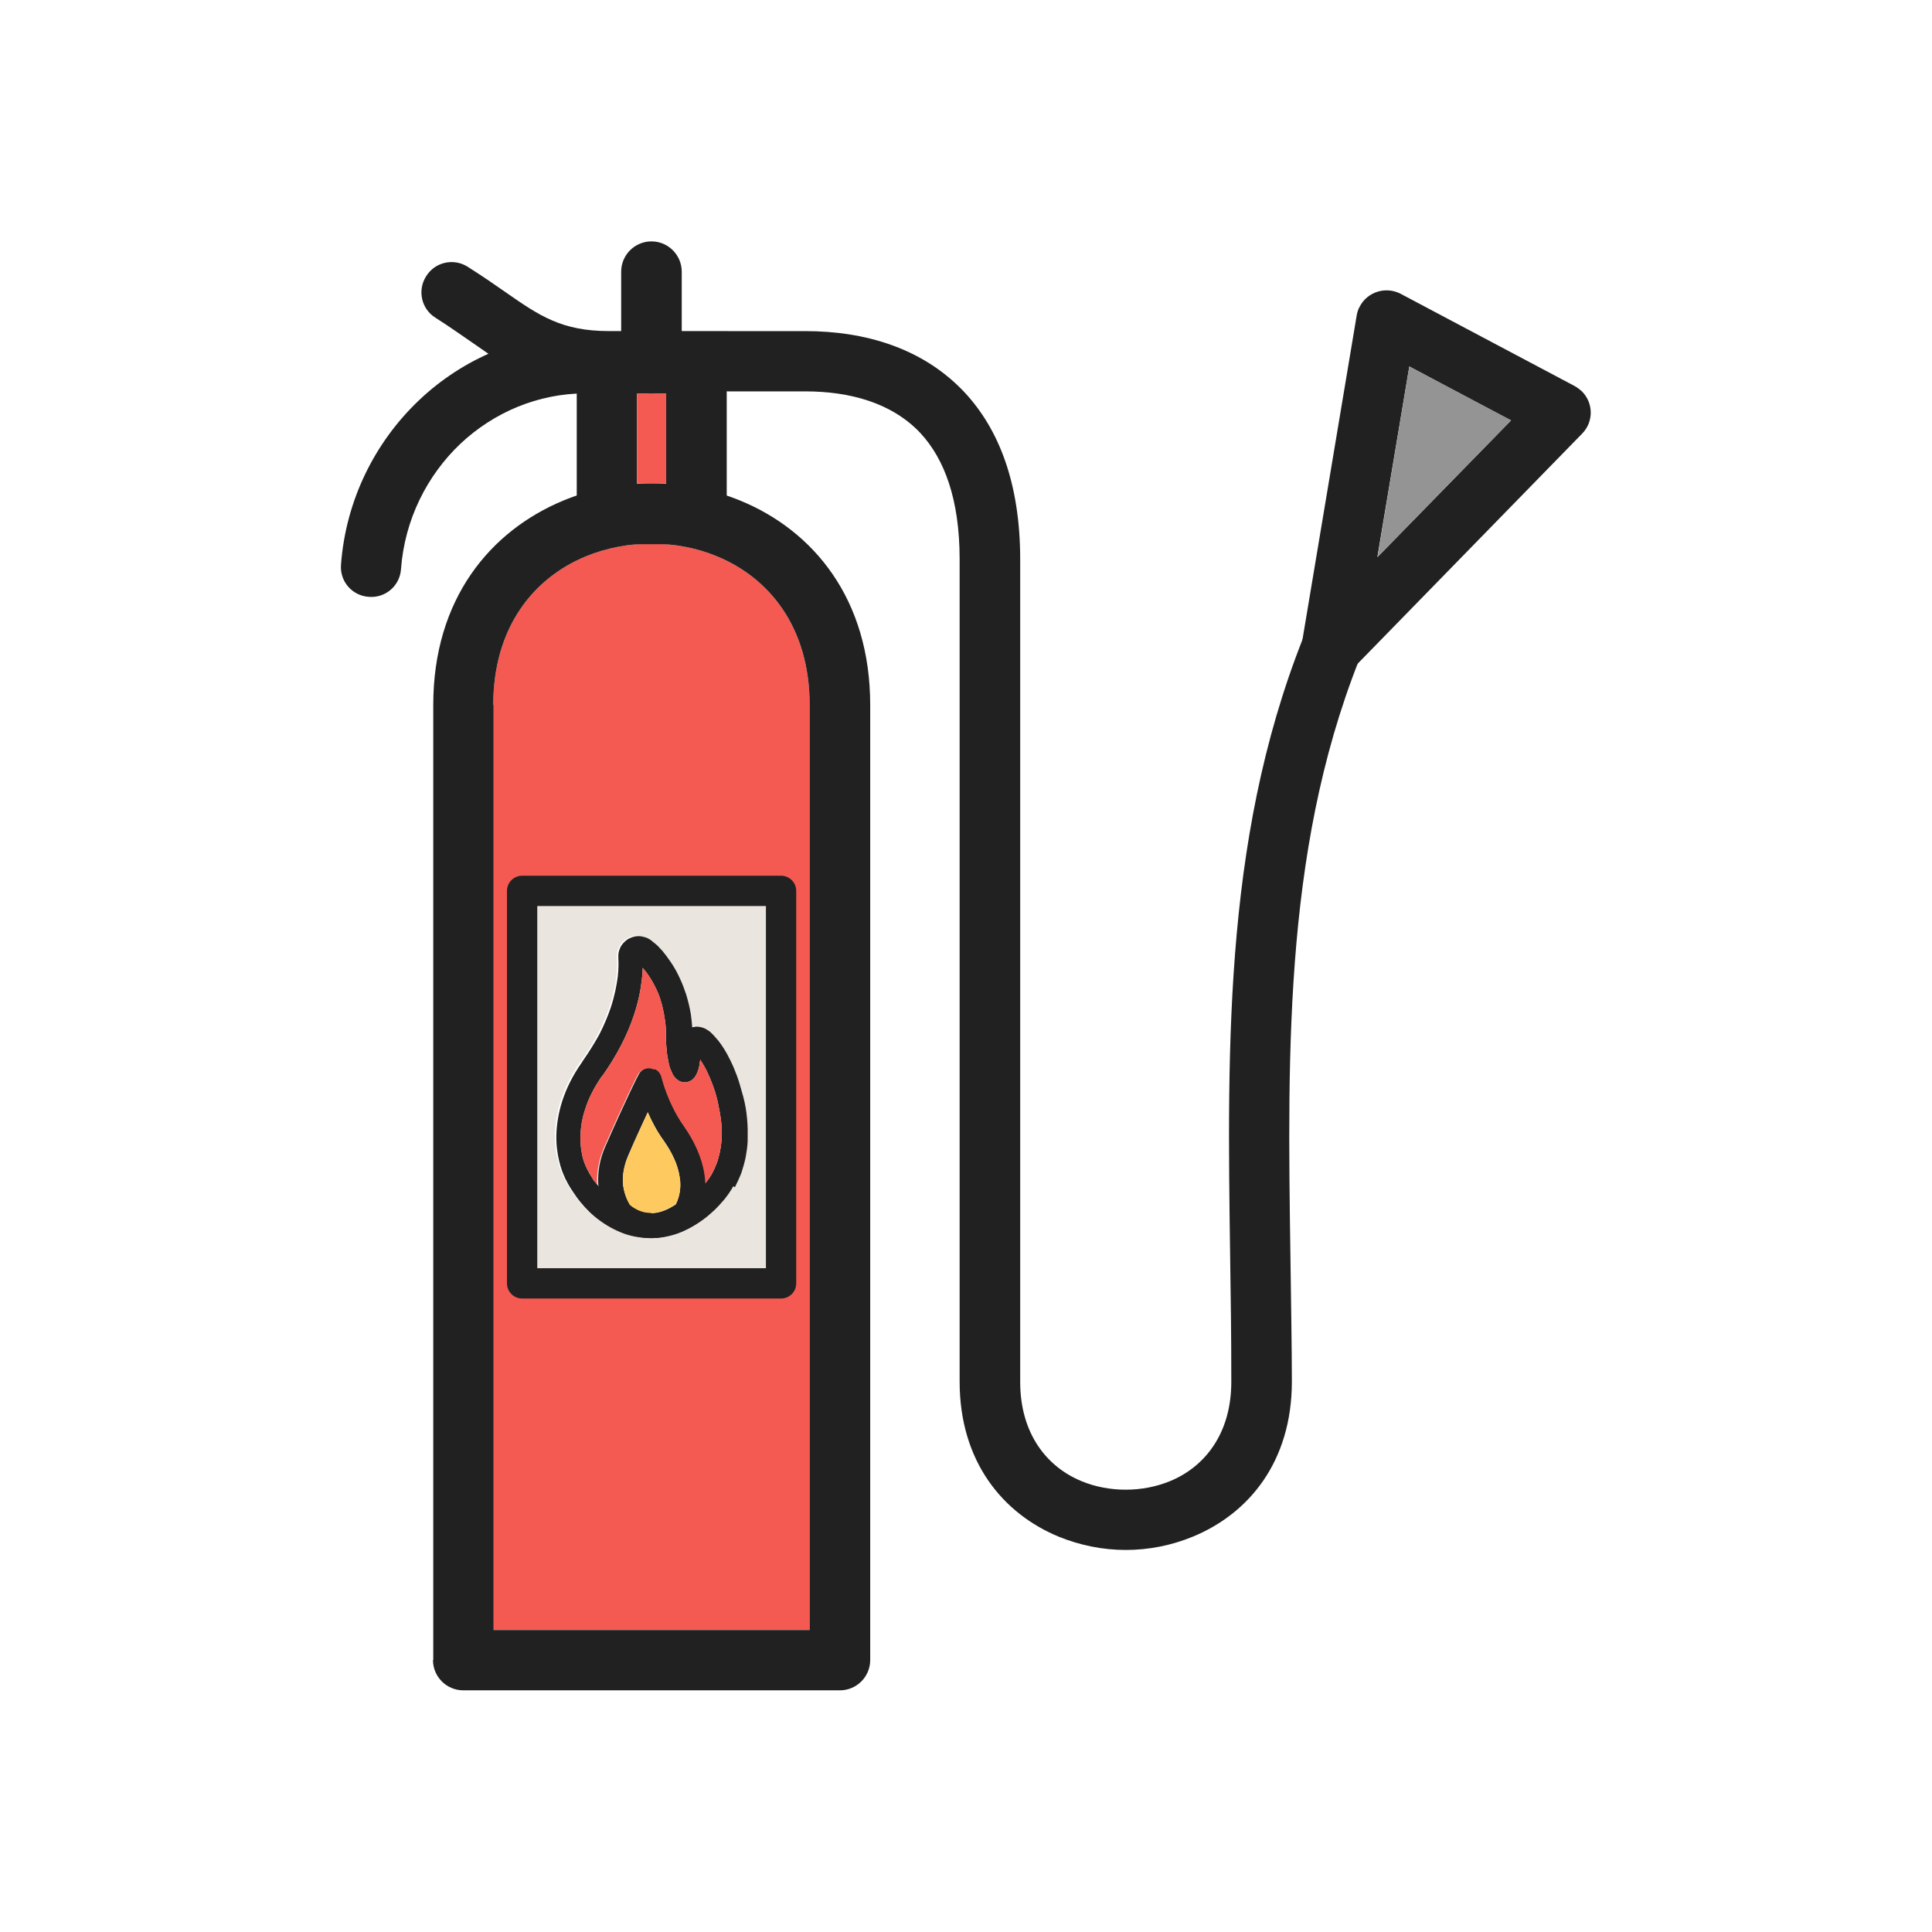 <?xml version="1.0" encoding="UTF-8"?>
<!DOCTYPE svg PUBLIC "-//W3C//DTD SVG 1.1//EN" "http://www.w3.org/Graphics/SVG/1.1/DTD/svg11.dtd">
<!-- Creator: CorelDRAW -->
<svg xmlns="http://www.w3.org/2000/svg" xml:space="preserve" width="6.827in" height="6.827in" style="shape-rendering:geometricPrecision; text-rendering:geometricPrecision; image-rendering:optimizeQuality; fill-rule:evenodd; clip-rule:evenodd"
viewBox="0 0 6.827 6.827"
 xmlns:xlink="http://www.w3.org/1999/xlink">
 <defs>
  <style type="text/css">
   <![CDATA[
    .str0 {stroke:#212121;stroke-width:0.107;stroke-linecap:round;stroke-linejoin:round}
    .fil5 {fill:none}
    .fil3 {fill:#949494}
    .fil0 {fill:#EBE5DF}
    .fil1 {fill:#F45A52}
    .fil4 {fill:#FECA5F}
    .fil2 {fill:#212121;fill-rule:nonzero}
   ]]>
  </style>
 </defs>
 <g id="Layer_x0020_1">
  <path class="fil0" d="M2.301 4.375c-0.002,1.5748e-005 -0.004,3.93701e-006 -0.007,-3.14961e-005 0.002,2.3622e-005 0.004,4.33071e-005 0.007,3.14961e-005zm0.337 -0.351l0 0zm-0.249 -0.214l0 0zm0.085 -0.058l0 0zm0.052 0.104l0 0zm0.024 0.164l0 0zm-0 0.003l0 0zm-0.102 0.3c-0.047,0.035 -0.097,0.053 -0.147,0.053 0.032,-0 0.065,-0.006 0.096,-0.017l0 -5.51181e-005 2.3622e-005 5.51181e-005c0.032,-0.012 0.064,-0.029 0.094,-0.053 0.012,-0.009 0.024,-0.02 0.036,-0.031 0.011,-0.011 0.022,-0.023 0.033,-0.036 0.011,-0.014 0.022,-0.029 0.031,-0.046 0.009,-0.016 0.017,-0.033 0.023,-0.051 0.006,-0.017 0.012,-0.036 0.015,-0.055 0.003,-0.017 0.006,-0.035 0.007,-0.055 0,-0.002 0,-0.004 0,-0.006l-3.93701e-006 -0 8.66142e-005 -0.002 0 -0.006 0 -0.005 3.54331e-005 -0.001c0,-0.002 0,-0.004 0,-0.005l0 -0.013c0,-0.001 -0,-0.003 -0,-0.005 -0,-0.012 -0.001,-0.024 -0.002,-0.036 -0.001,-0.014 -0.003,-0.027 -0.005,-0.04 -0.002,-0.012 -0.005,-0.026 -0.009,-0.041 -0.003,-0.014 -0.007,-0.028 -0.012,-0.042l-7.08661e-005 -0 7.08661e-005 -1.9685e-005c-0.007,-0.021 -0.013,-0.039 -0.02,-0.056 -0.008,-0.019 -0.016,-0.035 -0.024,-0.05 -0.011,-0.02 -0.022,-0.036 -0.032,-0.049 -0.011,-0.014 -0.021,-0.024 -0.029,-0.031 -0.007,-0.007 -0.015,-0.011 -0.024,-0.014 -0.009,-0.003 -0.018,-0.004 -0.028,-0.004 -0.003,0 -0.007,0.001 -0.011,0.002 -0.001,-0.015 -0.002,-0.031 -0.005,-0.047 -0.004,-0.024 -0.009,-0.048 -0.017,-0.071l-0 -0.001 -0 -0.001 -0 -0 -0.001 -0.003c-0.007,-0.022 -0.016,-0.043 -0.026,-0.063 -0.011,-0.021 -0.023,-0.041 -0.037,-0.06 -0.004,-0.005 -0.008,-0.011 -0.013,-0.017 -0.004,-0.005 -0.009,-0.01 -0.014,-0.016 -0.004,-0.004 -0.009,-0.009 -0.015,-0.015 -0.006,-0.005 -0.011,-0.01 -0.016,-0.013l-0.001 -0.001 -0.002 -0.001c-0.001,-0.001 -0.002,-0.001 -0.003,-0.002 -0.002,-0.001 -0.004,-0.003 -0.007,-0.004 -0.001,-0.001 -0.002,-0.001 -0.003,-0.001 -0.002,-0.001 -0.004,-0.002 -0.005,-0.002 -0.004,-0.001 -0.008,-0.002 -0.012,-0.003 -0.004,-0.001 -0.008,-0.001 -0.012,-0.001l-0.002 1.9685e-005 -0.003 0 -7.87402e-006 -0c-0.009,0.001 -0.017,0.003 -0.025,0.007l-6.69291e-005 -0c-0.008,0.004 -0.015,0.009 -0.021,0.015 -0.006,0.007 -0.011,0.014 -0.015,0.023 -0.003,0.007 -0.005,0.016 -0.005,0.024 -0,0.001 -0,0.002 -0,0.004 0,0.002 0,0.004 0,0.005 0.001,0.015 0.001,0.037 -0.002,0.065 -0.003,0.031 -0.011,0.068 -0.025,0.11 -0.01,0.029 -0.023,0.061 -0.04,0.094 -0.015,0.029 -0.034,0.06 -0.058,0.093l-0.001 0.002 -0.002 0.002c-0.034,0.049 -0.056,0.095 -0.07,0.137 -0.014,0.044 -0.02,0.084 -0.021,0.12 -0.001,0.036 0.004,0.068 0.01,0.093 0.006,0.026 0.014,0.045 0.019,0.056 0.002,0.005 0.005,0.011 0.009,0.018 0.003,0.006 0.007,0.012 0.01,0.018 0.003,0.006 0.007,0.011 0.011,0.017 0.004,0.006 0.008,0.012 0.011,0.016 0.01,0.013 0.02,0.026 0.03,0.037 0.01,0.011 0.021,0.022 0.033,0.032l0.001 0.001c0.029,0.025 0.06,0.044 0.092,0.056 0.033,0.013 0.067,0.02 0.102,0.021 -0.047,-0.001 -0.092,-0.019 -0.132,-0.054 -0.004,-0.003 -0.007,-0.007 -0.009,-0.012 -0.019,-0.031 -0.037,-0.073 -0.04,-0.125 -0.002,-0.003 -0.004,-0.005 -0.006,-0.008 -0.003,-0.004 -0.006,-0.008 -0.009,-0.012 -0.003,-0.004 -0.005,-0.008 -0.008,-0.013 -0.003,-0.005 -0.005,-0.009 -0.008,-0.014 -0.002,-0.004 -0.004,-0.008 -0.007,-0.014 -0.004,-0.008 -0.009,-0.022 -0.014,-0.04 -0.005,-0.019 -0.008,-0.043 -0.007,-0.071 0.001,-0.028 0.005,-0.059 0.017,-0.095 0.012,-0.035 0.03,-0.074 0.058,-0.115l0.001 -0.001 0.001 -0.001 0.001 -0.001c0.025,-0.035 0.046,-0.07 0.064,-0.104 0.02,-0.038 0.035,-0.074 0.046,-0.107 0.017,-0.05 0.025,-0.093 0.029,-0.129 0.002,-0.015 0.003,-0.029 0.003,-0.041l0.003 0.004c0.003,0.004 0.006,0.008 0.01,0.012 0.011,0.015 0.021,0.031 0.029,0.047 0.008,0.017 0.015,0.033 0.021,0.05 0,0.001 0.001,0.003 0.001,0.004l4.72441e-005 0c0.006,0.019 0.01,0.038 0.013,0.058 0.003,0.02 0.005,0.04 0.005,0.061 0,0.011 0,0.023 0.001,0.036 0.001,0.013 0.002,0.024 0.003,0.033 0.001,0.01 0.003,0.019 0.005,0.028 0.002,0.009 0.004,0.018 0.007,0.025 0.002,0.007 0.005,0.012 0.007,0.016 0.003,0.007 0.008,0.012 0.012,0.017 0.003,0.003 0.006,0.005 0.009,0.007 0.021,0.012 0.048,0.006 0.06,-0.015 0.001,-0.001 0.001,-0.002 0.002,-0.003 0.006,-0.012 0.011,-0.028 0.014,-0.048l0 -0c0,-0.002 0.001,-0.005 0.001,-0.008 0.005,0.007 0.009,0.014 0.014,0.023 0.006,0.011 0.013,0.025 0.02,0.041 0.006,0.014 0.012,0.03 0.018,0.048 0.004,0.013 0.007,0.025 0.01,0.037 0.003,0.011 0.005,0.023 0.007,0.036 0.002,0.013 0.004,0.024 0.005,0.033 0.001,0.011 0.002,0.021 0.002,0.029 -2.3622e-005,0.001 -1.1811e-005,0.002 3.14961e-005,0.003l7.87402e-005 0.001 -0 -0.001 0 0.01 -7.08661e-005 0.002 0 0 0 0 -0 0.004 -0 0.004 -0 0.005 0 0 -0 0.003 -2.3622e-005 0.001c-0.001,0.016 -0.003,0.032 -0.006,0.047 -0.003,0.016 -0.007,0.029 -0.012,0.042 -0.005,0.014 -0.011,0.026 -0.017,0.037 -0.007,0.012 -0.015,0.023 -0.023,0.033 0.001,0.043 -0.009,0.087 -0.033,0.127 -0.003,0.005 -0.007,0.01 -0.012,0.013zm-0.143 -0.035l-0.004 9.84252e-005c0.001,-2.75591e-005 0.003,-5.51181e-005 0.004,-9.44882e-005 2.3622e-005,0 4.33071e-005,-3.93701e-006 6.69291e-005,-3.93701e-006zm-0.006 9.44882e-005c-4.33071e-005,0 -9.05512e-005,0 -0,0 4.33071e-005,0 9.05512e-005,0 0,0zm0.006 -9.05512e-005c-0.001,5.51181e-005 -0.003,8.66142e-005 -0.004,9.44882e-005 -0.001,3.93701e-006 -0.001,3.93701e-006 -0.002,-3.93701e-006 -2.75591e-005,0 -5.51181e-005,0 -8.26772e-005,0 -4.33071e-005,-3.93701e-006 -9.05512e-005,-3.93701e-006 -0,0 -0.025,-0 -0.05,-0.01 -0.073,-0.028 -0.012,-0.02 -0.023,-0.048 -0.025,-0.08 -0.002,-0.027 0.003,-0.059 0.019,-0.094 0.028,-0.063 0.051,-0.114 0.069,-0.153 0.014,0.031 0.033,0.066 0.056,0.099 0.029,0.041 0.051,0.086 0.057,0.131 0.005,0.033 0.001,0.065 -0.014,0.095 -0.028,0.019 -0.057,0.03 -0.083,0.031 -1.5748e-005,0 -3.54331e-005,0 -5.11811e-005,0 -2.3622e-005,0 -4.33071e-005,3.93701e-006 -6.69291e-005,3.93701e-006zm0.455 -1.139l-0.915 0 0 1.387 0.915 0 0 -1.387z"/>
  <path class="fil1" d="M2.76 4.534l-0.915 0 0 -1.387 0.915 0 0 1.387zm0.101 1.226l0 -3.269c0,-0.275 -0.143,-0.449 -0.327,-0.525 -0.072,-0.03 -0.152,-0.045 -0.232,-0.045 -0.08,0 -0.159,0.015 -0.232,0.045 -0.184,0.076 -0.327,0.25 -0.327,0.525l0 3.269 1.117 0z"/>
  <path class="fil2" d="M1.744 2.491l0 3.269 1.117 0 0 -3.269c0,-0.275 -0.143,-0.449 -0.327,-0.525 -0.072,-0.03 -0.152,-0.045 -0.232,-0.045 -0.08,0 -0.159,0.015 -0.232,0.045 -0.184,0.076 -0.327,0.25 -0.327,0.525zm-0.213 3.375l0 -3.375c0,-0.375 0.202,-0.615 0.459,-0.722 0.099,-0.041 0.206,-0.061 0.313,-0.061 0.106,0 0.213,0.02 0.313,0.061 0.258,0.106 0.459,0.347 0.459,0.722l0 3.375c0,0.059 -0.048,0.107 -0.107,0.107l-1.331 0c-0.059,0 -0.107,-0.048 -0.107,-0.107z"/>
  <path class="fil2" d="M2.409 1.284c0,0.059 -0.048,0.107 -0.107,0.107 -0.059,0 -0.107,-0.048 -0.107,-0.107l0 -0.324c0,-0.059 0.048,-0.107 0.107,-0.107 0.059,0 0.107,0.048 0.107,0.107l0 0.324z"/>
  <path class="fil2" d="M4.98 1.295l-0.113 0.674 0.472 -0.483 -0.359 -0.191zm-0.379 0.974l0.193 -1.154 3.93701e-006 0c0.002,-0.011 0.005,-0.022 0.011,-0.032 0.027,-0.052 0.092,-0.072 0.144,-0.045l0.615 0.326 -1.5748e-005 2.75591e-005c0.009,0.005 0.017,0.011 0.025,0.018 0.042,0.041 0.043,0.108 0.002,0.15l-0.805 0.825c-0.024,0.026 -0.059,0.04 -0.097,0.034 -0.058,-0.01 -0.097,-0.065 -0.087,-0.122z"/>
  <path class="fil2" d="M2.07 1.176c0.059,0 0.107,0.048 0.107,0.107 0,0.059 -0.048,0.107 -0.107,0.107 -0.17,0 -0.326,0.068 -0.443,0.178 -0.118,0.112 -0.197,0.268 -0.21,0.443 -0.004,0.059 -0.055,0.103 -0.114,0.098 -0.059,-0.004 -0.103,-0.055 -0.098,-0.114 0.017,-0.228 0.12,-0.433 0.276,-0.581 0.155,-0.147 0.363,-0.237 0.589,-0.237z"/>
  <path class="fil2" d="M2.354 1.391l-0.103 0 0 0.318 0.103 0 0 -0.318zm-0.209 -0.213l0.316 0c0.059,0 0.107,0.048 0.107,0.107l0 0.531c0,0.059 -0.048,0.107 -0.107,0.107l-0.316 0c-0.059,0 -0.107,-0.048 -0.107,-0.107l0 -0.531c0,-0.059 0.048,-0.107 0.107,-0.107z"/>
  <path class="fil2" d="M4.632 2.188c0.023,-0.054 0.085,-0.079 0.139,-0.057 0.054,0.023 0.079,0.085 0.057,0.139 -0.29,0.684 -0.279,1.423 -0.268,2.174 0.002,0.16 0.005,0.319 0.005,0.438 0,0.284 -0.153,0.467 -0.35,0.548 -0.075,0.031 -0.156,0.047 -0.237,0.047 -0.08,0 -0.161,-0.016 -0.237,-0.047 -0.196,-0.081 -0.35,-0.264 -0.35,-0.548l0 -2.906c0,-0.212 -0.054,-0.354 -0.138,-0.445 -0.101,-0.108 -0.251,-0.148 -0.407,-0.148l0 -0 -0.334 -5.11811e-005c-0.084,-1.5748e-005 -0.16,-3.93701e-005 -0.36,-4.72441e-005 -0.236,-1.1811e-005 -0.337,-0.07 -0.487,-0.175 -0.039,-0.027 -0.082,-0.057 -0.126,-0.085 -0.05,-0.031 -0.065,-0.097 -0.033,-0.147 0.031,-0.05 0.097,-0.065 0.147,-0.033 0.055,0.035 0.097,0.064 0.134,0.09 0.118,0.082 0.197,0.137 0.365,0.137 0.2,7.87402e-006 0.277,3.14961e-005 0.36,4.72441e-005l0.334 5.11811e-005 0 -0c0.209,0 0.415,0.059 0.563,0.217 0.119,0.128 0.196,0.318 0.196,0.59l0 2.906c0,0.184 0.095,0.301 0.217,0.351 0.048,0.02 0.102,0.03 0.156,0.03 0.054,0 0.107,-0.01 0.156,-0.03 0.122,-0.05 0.217,-0.167 0.217,-0.351 0,-0.173 -0.002,-0.305 -0.004,-0.436 -0.011,-0.774 -0.022,-1.535 0.285,-2.259z"/>
  <polygon class="fil3" points="4.98,1.295 4.868,1.968 5.34,1.485 "/>
  <path class="fil2" d="M2.492 4.182c0.008,-0.01 0.016,-0.021 0.023,-0.033 0.006,-0.011 0.012,-0.024 0.017,-0.037 0.005,-0.012 0.008,-0.026 0.012,-0.042 0.003,-0.015 0.005,-0.03 0.006,-0.047l3.93701e-005 -0.001 -1.9685e-005 0c0,-0.003 0,-0.002 0,-0.003l7.87402e-006 -0 -7.87402e-006 0 0 -0.005 0 -0.004 0 -0.004 -0 0 0 -0c0,-0.001 2.3622e-005,-0.002 6.69291e-005,-0.002l0 -0.01 6.29921e-005 0c-4.33071e-005,-0.001 -5.51181e-005,-0.002 -3.54331e-005,-0.003 -0,-0.009 -0.001,-0.019 -0.002,-0.029 -0.001,-0.01 -0.003,-0.021 -0.005,-0.033 -0.002,-0.012 -0.005,-0.024 -0.007,-0.036 -0.003,-0.012 -0.006,-0.024 -0.01,-0.037l-3.14961e-005 7.87402e-006c-0.006,-0.018 -0.012,-0.034 -0.018,-0.048 -0.007,-0.016 -0.013,-0.029 -0.02,-0.041 -0.005,-0.009 -0.01,-0.016 -0.014,-0.023 -0,0.003 -0,0.005 -0.001,0.008l-1.9685e-005 0 1.9685e-005 3.93701e-006c-0.002,0.02 -0.007,0.036 -0.014,0.048 -0.001,0.001 -0.001,0.002 -0.002,0.003 -0.013,0.021 -0.039,0.028 -0.06,0.015 -0.003,-0.002 -0.006,-0.005 -0.009,-0.007l-1.1811e-005 1.1811e-005c-0.004,-0.005 -0.009,-0.01 -0.012,-0.017 -0.002,-0.004 -0.004,-0.01 -0.007,-0.016 -0.003,-0.007 -0.005,-0.015 -0.007,-0.025 -0.002,-0.009 -0.003,-0.019 -0.005,-0.028 -0.001,-0.009 -0.002,-0.02 -0.003,-0.033 -0.001,-0.013 -0.001,-0.025 -0.001,-0.036 0,-0.02 -0.001,-0.041 -0.005,-0.061 -0.003,-0.019 -0.007,-0.039 -0.013,-0.058l-5.11811e-005 -0c-0,-0.001 -0.001,-0.003 -0.001,-0.004 -0.005,-0.016 -0.012,-0.033 -0.021,-0.05 -0.008,-0.016 -0.018,-0.032 -0.029,-0.047 -0.004,-0.005 -0.007,-0.009 -0.01,-0.012 -0.001,-0.001 -0.002,-0.003 -0.003,-0.004 -0,0.012 -0.001,0.026 -0.003,0.041 -0.004,0.036 -0.012,0.079 -0.029,0.129 -0.011,0.033 -0.026,0.069 -0.046,0.107 -0.018,0.034 -0.039,0.069 -0.064,0.104l-0.001 0.001 -0.001 0.001 -0.001 0.001c-0.028,0.041 -0.047,0.079 -0.058,0.115 -0.012,0.035 -0.016,0.067 -0.017,0.095 -0.001,0.028 0.003,0.052 0.007,0.071 0.004,0.018 0.01,0.032 0.014,0.04 0.003,0.006 0.005,0.011 0.007,0.014 0.002,0.005 0.005,0.009 0.008,0.014 0.003,0.005 0.006,0.009 0.008,0.013 0.002,0.004 0.005,0.008 0.009,0.012 0.008,0.01 0.016,0.02 0.024,0.029 0.008,0.009 0.017,0.017 0.025,0.025 0,0 0.001,0.001 0.001,0.001l1.1811e-005 -1.5748e-005c0.022,0.018 0.044,0.032 0.067,0.042 0.023,0.009 0.047,0.014 0.071,0.015 0.024,0 0.048,-0.004 0.072,-0.012l-1.9685e-005 -5.51181e-005c0.024,-0.009 0.048,-0.022 0.07,-0.039 0.009,-0.007 0.019,-0.015 0.028,-0.024 0.009,-0.009 0.018,-0.019 0.027,-0.029zm0.099 0.01c-0.009,0.017 -0.02,0.032 -0.031,0.046 -0.011,0.013 -0.022,0.025 -0.033,0.036 -0.012,0.011 -0.024,0.022 -0.036,0.031 -0.03,0.023 -0.062,0.041 -0.094,0.053l-1.9685e-005 -5.51181e-005 -0 5.51181e-005c-0.033,0.012 -0.068,0.018 -0.103,0.017 -0.035,-0.001 -0.069,-0.007 -0.102,-0.021 -0.032,-0.013 -0.063,-0.032 -0.092,-0.056 -0,-0 -0.001,-0.001 -0.001,-0.001 -0.012,-0.01 -0.023,-0.021 -0.033,-0.032 -0.01,-0.011 -0.02,-0.023 -0.03,-0.037 -0.003,-0.005 -0.007,-0.01 -0.011,-0.016 -0.004,-0.006 -0.007,-0.011 -0.011,-0.017 -0.003,-0.006 -0.007,-0.011 -0.01,-0.018 -0.004,-0.007 -0.007,-0.013 -0.009,-0.018 -0.005,-0.011 -0.013,-0.03 -0.019,-0.056 -0.006,-0.025 -0.011,-0.056 -0.01,-0.093 0.001,-0.036 0.007,-0.076 0.021,-0.12 0.014,-0.043 0.036,-0.089 0.07,-0.137 0,-0.001 0.001,-0.002 0.002,-0.003 0,-0.001 0.001,-0.001 0.001,-0.002 0.023,-0.033 0.042,-0.064 0.058,-0.093 0.017,-0.033 0.03,-0.065 0.04,-0.094 0.014,-0.042 0.021,-0.08 0.025,-0.11 0.003,-0.028 0.003,-0.05 0.002,-0.065 -0,-0.002 -0,-0.004 -0,-0.005 0,-0.001 5.51181e-005,-0.002 0,-0.004 0,-0.009 0.002,-0.017 0.005,-0.024 0.003,-0.009 0.009,-0.017 0.015,-0.023 0.006,-0.006 0.013,-0.012 0.021,-0.015l6.69291e-005 0c0.008,-0.004 0.017,-0.006 0.025,-0.007l7.87402e-006 0c0.001,-5.90551e-005 0.002,-9.84252e-005 0.003,-0l0.002 -2.3622e-005c0.004,-5.90551e-005 0.008,0 0.012,0.001 0.004,0.001 0.008,0.002 0.012,0.003 0.002,0.001 0.004,0.001 0.005,0.002 0.001,0 0.002,0.001 0.003,0.001 0.002,0.001 0.004,0.002 0.007,0.004 0.001,0.001 0.002,0.001 0.003,0.002 0,0 0.001,0.001 0.002,0.001 0,0 0.001,0.001 0.001,0.001 0.004,0.004 0.01,0.008 0.016,0.013 0.006,0.005 0.011,0.01 0.015,0.015 0.005,0.005 0.01,0.01 0.014,0.016 0.005,0.006 0.009,0.011 0.013,0.017 0.014,0.019 0.027,0.039 0.037,0.06 0.01,0.02 0.019,0.041 0.026,0.063 0,0.001 0.001,0.002 0.001,0.003l0 0 0.001 0.002c0.007,0.023 0.013,0.047 0.017,0.071 0.002,0.016 0.004,0.031 0.005,0.047 0.004,-0.001 0.007,-0.001 0.011,-0.002 0.009,-0.001 0.019,0.001 0.028,0.004 0.008,0.003 0.016,0.008 0.024,0.014 0.008,0.007 0.018,0.018 0.029,0.031 0.01,0.013 0.021,0.029 0.032,0.049 0.008,0.015 0.016,0.031 0.024,0.05 0.007,0.017 0.014,0.035 0.02,0.056l-7.08661e-005 2.3622e-005 7.08661e-005 0c0.004,0.014 0.008,0.028 0.012,0.042 0.004,0.015 0.007,0.029 0.009,0.041 0.002,0.013 0.004,0.026 0.005,0.04 0.001,0.012 0.002,0.024 0.002,0.036 0,0.002 0,0.004 0,0.005l0 0.013c0,0.002 -0,0.004 -0,0.005l-3.14961e-005 0.001c-8.26772e-005,0.003 -0,0.005 -0,0.005l-0 0.006 -7.87402e-006 0 -7.87402e-005 0.002 0 0c0,0.002 -0,0.004 -0,0.006 -0.001,0.02 -0.004,0.038 -0.007,0.055 -0.004,0.019 -0.009,0.037 -0.015,0.055 -0.007,0.018 -0.015,0.035 -0.023,0.051zm-0.041 -0.199l0 0.001 -7.87402e-005 -0.001 -6.29921e-005 0zm-0.13 -0.486l0 0.001"/>
  <path class="fil2" d="M2.448 4.322c-0.047,0.035 -0.097,0.053 -0.147,0.053 -0.049,0 -0.097,-0.017 -0.138,-0.054 -0.004,-0.003 -0.007,-0.007 -0.009,-0.012 -0.019,-0.031 -0.037,-0.073 -0.04,-0.126 -0.002,-0.04 0.004,-0.085 0.026,-0.134 0.073,-0.166 0.116,-0.252 0.117,-0.252 0.011,-0.022 0.037,-0.03 0.059,-0.019 0.012,0.006 0.02,0.017 0.023,0.029l9.05512e-005 -2.3622e-005c6.29921e-005,0 0.021,0.091 0.079,0.173 0.036,0.051 0.064,0.11 0.073,0.17 0.008,0.054 5.11811e-005,0.109 -0.03,0.16 -0.003,0.005 -0.007,0.01 -0.012,0.013l1.5748e-005 1.9685e-005zm-0.147 -0.035c0.028,-0 0.057,-0.011 0.087,-0.031 0.015,-0.03 0.019,-0.062 0.014,-0.095 -0.006,-0.045 -0.028,-0.09 -0.057,-0.131 -0.024,-0.033 -0.042,-0.068 -0.056,-0.1 -0.018,0.039 -0.042,0.09 -0.069,0.153 -0.015,0.035 -0.02,0.067 -0.019,0.094 0.002,0.033 0.013,0.06 0.025,0.08 0.023,0.019 0.049,0.028 0.075,0.028z"/>
  <path class="fil4" d="M2.402 4.162c-0.006,-0.045 -0.028,-0.09 -0.057,-0.131 -0.024,-0.033 -0.042,-0.068 -0.056,-0.1 -0.018,0.039 -0.042,0.09 -0.069,0.153 -0.015,0.035 -0.02,0.067 -0.019,0.094 0.002,0.033 0.013,0.06 0.025,0.08 0.023,0.019 0.048,0.028 0.073,0.028 0.001,0 0.001,-3.93701e-006 0.002,7.87402e-006 0.001,-3.14961e-005 0.003,-5.51181e-005 0.004,-9.84252e-005 0.027,-0.001 0.055,-0.012 0.083,-0.031 0.015,-0.03 0.019,-0.062 0.014,-0.095z"/>
  <path class="fil1" d="M2.55 4.022l0 0zm0 -0.003l0 0zm-0.024 -0.164l0 0zm-0.052 -0.104l0 0zm-0.085 0.058l0 0zm-0.075 -0.032c0.012,0.006 0.02,0.017 0.023,0.029l9.05512e-005 -2.3622e-005c6.29921e-005,0 0.021,0.091 0.079,0.173 0.036,0.051 0.064,0.11 0.073,0.17 0.002,0.011 0.003,0.022 0.003,0.033 0.008,-0.01 0.016,-0.021 0.023,-0.033 0.006,-0.011 0.012,-0.024 0.017,-0.037 0.005,-0.012 0.008,-0.026 0.012,-0.042 0.003,-0.015 0.005,-0.03 0.006,-0.047l1.9685e-005 -0.001 0 -0.003 0 -0 0 -0.005 0 -0.004 0 -0.004 -0 0 0 -0 6.69291e-005 -0.002 0 -0.01 6.29921e-005 0c-4.33071e-005,-0.001 -5.51181e-005,-0.002 -3.54331e-005,-0.003 -0,-0.009 -0.001,-0.019 -0.002,-0.029 -0.001,-0.01 -0.003,-0.021 -0.005,-0.033 -0.002,-0.012 -0.005,-0.024 -0.007,-0.036 -0.003,-0.012 -0.006,-0.024 -0.01,-0.037 -0.006,-0.018 -0.012,-0.034 -0.018,-0.048 -0.007,-0.016 -0.013,-0.029 -0.02,-0.041 -0.005,-0.009 -0.01,-0.016 -0.014,-0.023 -0,0.003 -0,0.005 -0.001,0.008l0 0c-0.002,0.02 -0.007,0.036 -0.014,0.048 -0.001,0.001 -0.001,0.002 -0.002,0.003 -0.013,0.021 -0.039,0.028 -0.06,0.015 -0.003,-0.002 -0.006,-0.005 -0.009,-0.007 -0.004,-0.005 -0.009,-0.01 -0.012,-0.017 -0.002,-0.004 -0.004,-0.01 -0.007,-0.016 -0.003,-0.007 -0.005,-0.015 -0.007,-0.025 -0.002,-0.009 -0.003,-0.019 -0.005,-0.028 -0.001,-0.009 -0.002,-0.02 -0.003,-0.033 -0.001,-0.013 -0.001,-0.025 -0.001,-0.036 0,-0.02 -0.001,-0.041 -0.005,-0.061 -0.003,-0.019 -0.007,-0.039 -0.013,-0.058l-5.11811e-005 -0c-0,-0.001 -0.001,-0.003 -0.001,-0.004 -0.005,-0.016 -0.012,-0.033 -0.021,-0.05 -0.008,-0.016 -0.018,-0.032 -0.029,-0.047 -0.004,-0.005 -0.007,-0.009 -0.01,-0.012l-0.003 -0.004c-0,0.012 -0.001,0.026 -0.003,0.041 -0.004,0.036 -0.012,0.079 -0.029,0.129 -0.011,0.033 -0.026,0.069 -0.046,0.107 -0.018,0.034 -0.039,0.069 -0.064,0.104l-0.001 0.001 -0.001 0.001 -0.001 0.001c-0.028,0.041 -0.047,0.079 -0.058,0.115 -0.012,0.035 -0.016,0.067 -0.017,0.095 -0.001,0.028 0.003,0.052 0.007,0.071 0.004,0.018 0.01,0.032 0.014,0.04 0.003,0.006 0.005,0.011 0.007,0.014 0.002,0.005 0.005,0.009 0.008,0.014 0.003,0.005 0.006,0.009 0.008,0.013 0.002,0.004 0.005,0.008 0.009,0.012 0.002,0.003 0.004,0.006 0.006,0.008 -1.1811e-005,-0 -2.3622e-005,-0 -3.14961e-005,-0.001 -0.002,-0.04 0.004,-0.085 0.026,-0.134 0.073,-0.166 0.116,-0.252 0.117,-0.252 0.011,-0.022 0.037,-0.03 0.059,-0.019z"/>
  <polygon class="fil1" points="2.251,1.708 2.354,1.708 2.354,1.391 2.303,1.391 2.251,1.391 "/>
  <rect class="fil5 str0" x="1.845" y="3.148" width="0.915" height="1.387"/>
 </g>
 <rect class="fil5" width="6.827" height="6.827"/>
</svg>
